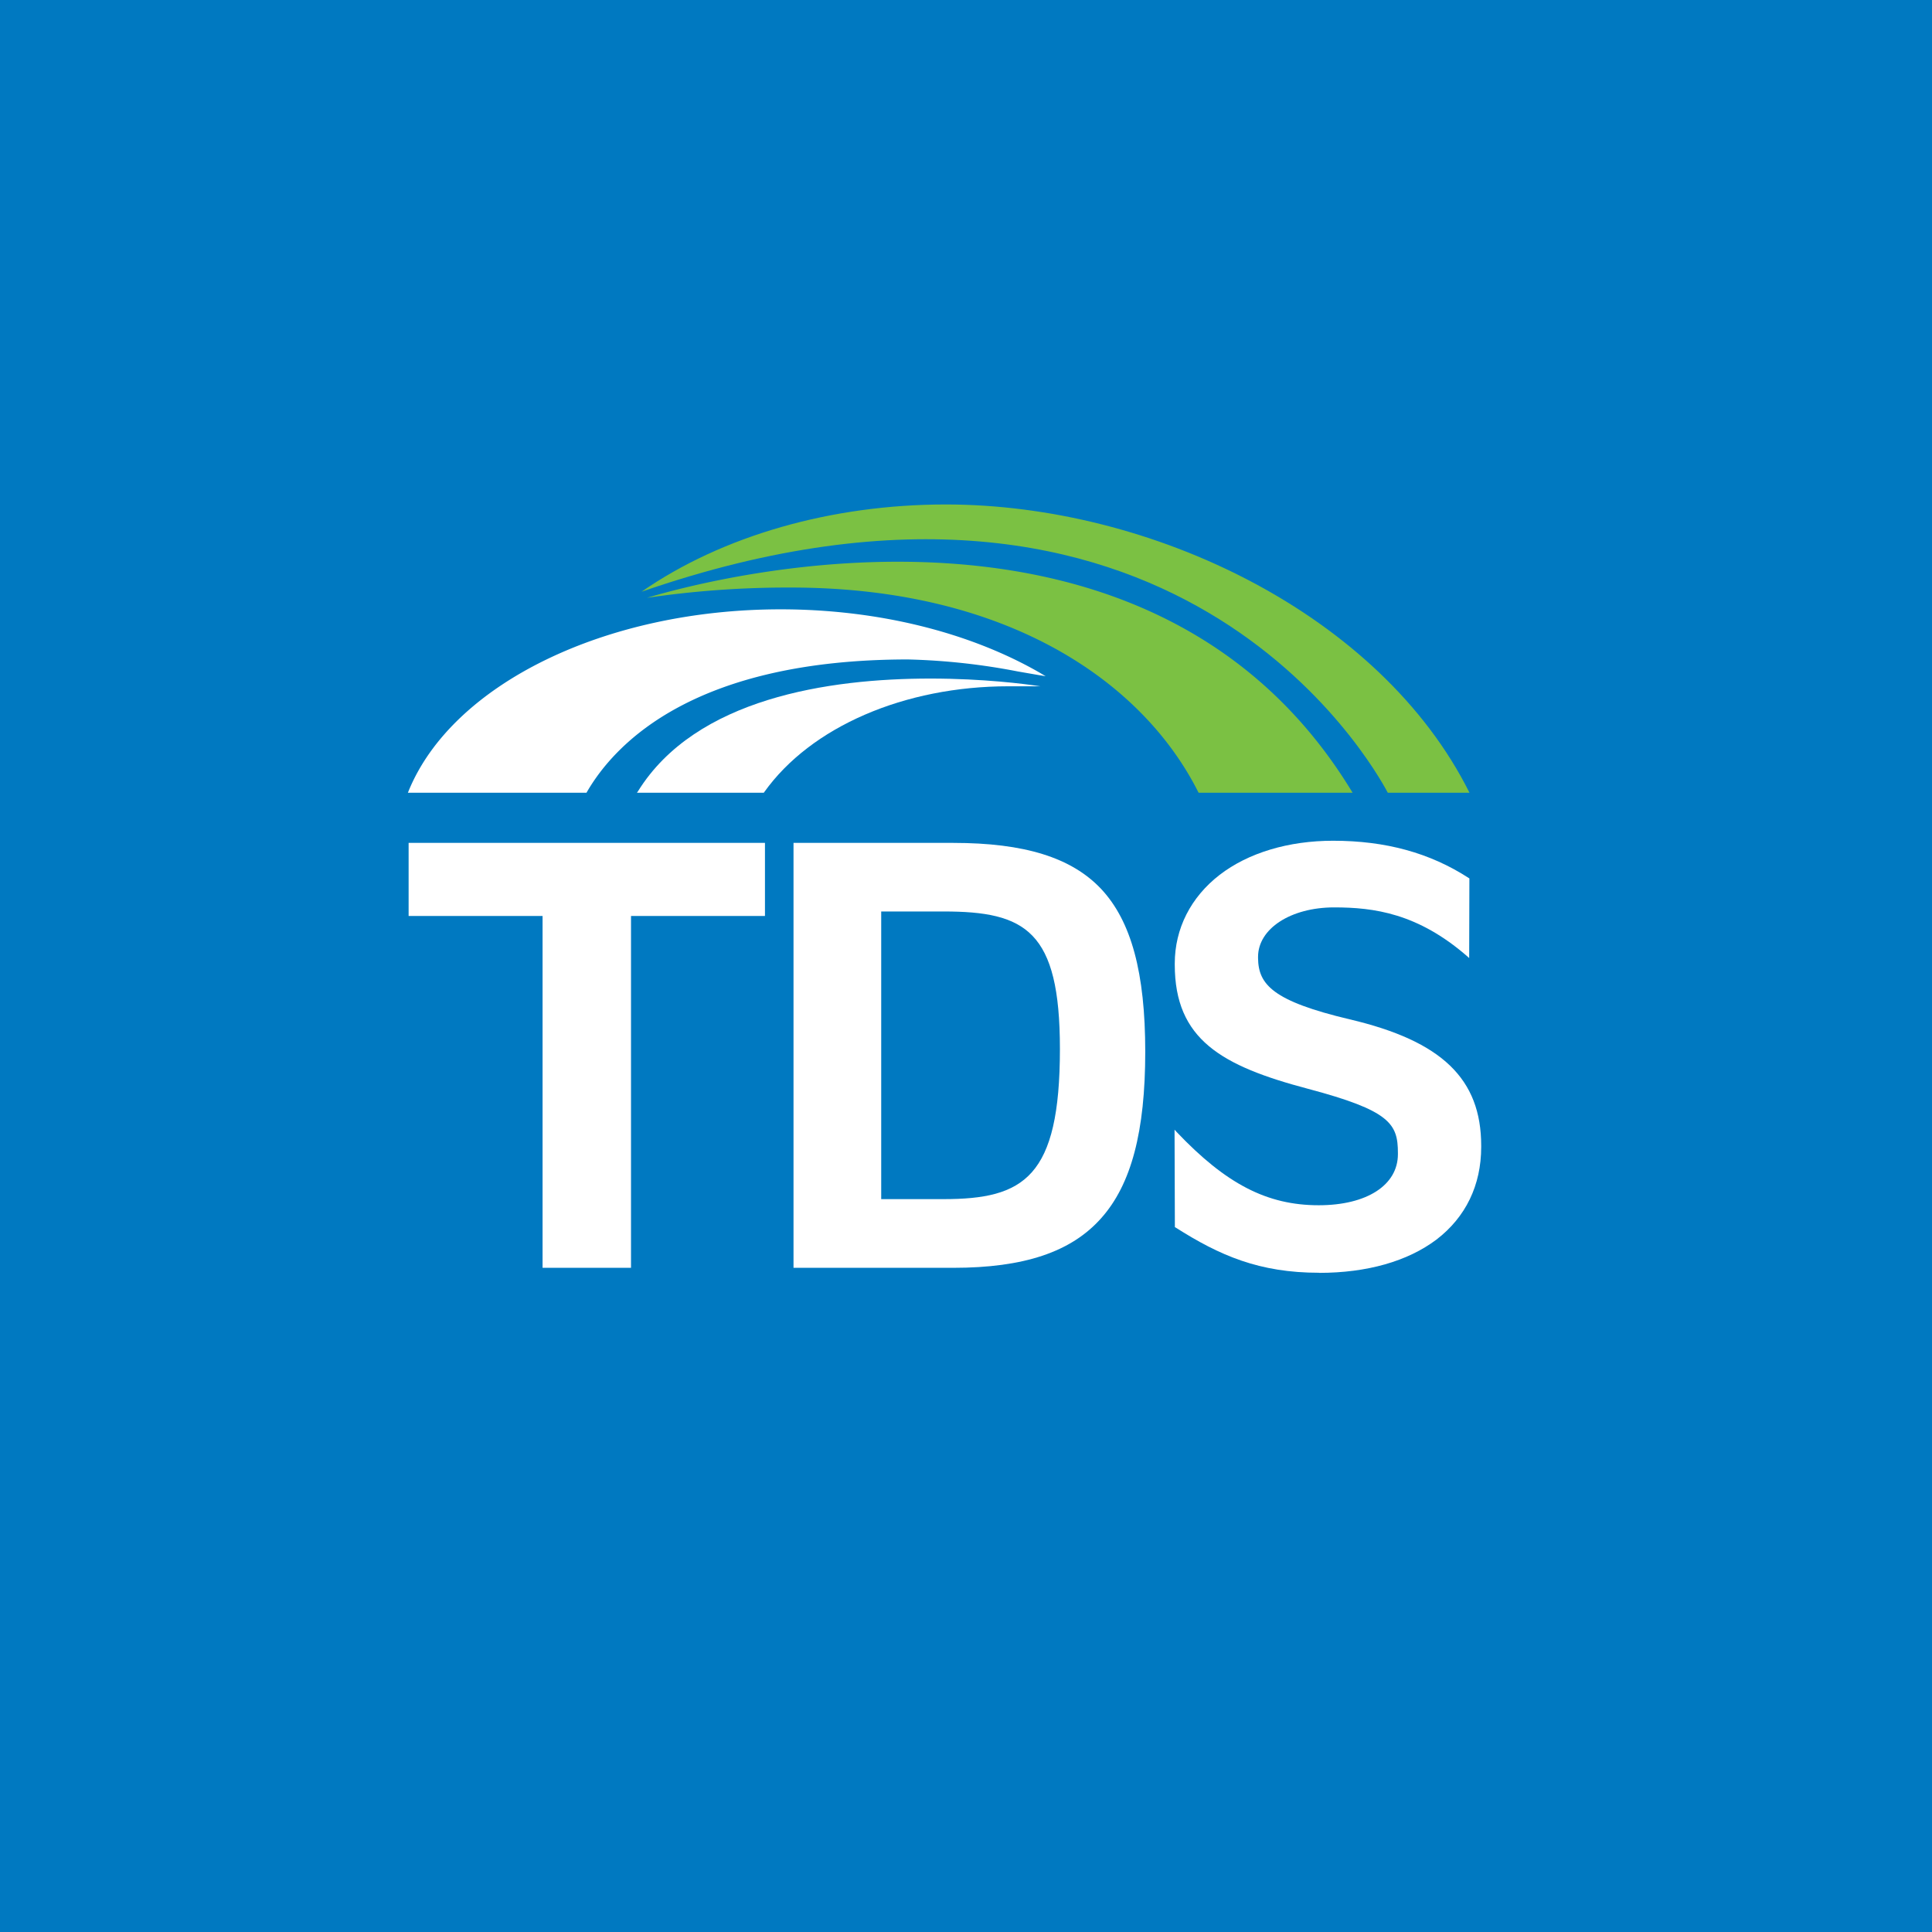 <svg xmlns="http://www.w3.org/2000/svg" viewBox="0 0 18 18"><rect x="0" y="0" width="18" height="18" fill="#333333" stroke="none"/>  <g clip-path="url(#a)">    <path fill="#0079C1" d="M0 0h18v18H0V0Z"/>    <path fill="#7BC143" d="M12.931 7.386h.76C12.86 5.721 10.725 4.7 8.812 4.7c-1.065 0-2.08.29-2.835.813 4.954-1.715 6.813 1.61 6.953 1.873Z"/>    <path fill="#7BC143" d="M6.027 5.57a8.99 8.99 0 0 1 1.34-.096c2.01 0 3.28.872 3.8 1.912h1.435c-1.865-3.088-5.95-2.003-6.575-1.816Z"/>    <path fill="#fff" d="M9.693 6.394h-.298c-.968 0-1.84.377-2.274.985l-.005.007H5.934l.01-.014c.538-.867 1.779-1.05 2.724-1.05.5 0 .89.052.997.068l.028.004Z"/>    <path fill="#fff" d="m3.8 7.386.007-.017c.408-.996 1.833-1.692 3.466-1.692.896 0 1.753.21 2.415.591l.054.032-.062-.01-.196-.034a6.105 6.105 0 0 0-1.024-.112c-1.98 0-2.725.774-2.992 1.235l-.004.007H3.8Zm2.079 4.426h-.824V8.534H3.807v-.681h3.32v.681H5.879v3.278Z"/>    <path fill="#fff" fill-rule="evenodd" d="M7.393 11.812V7.853H8.88c.666 0 1.104.137 1.38.43.28.3.41.78.41 1.516 0 .742-.13 1.236-.41 1.55-.28.316-.72.463-1.38.463H7.393Zm.817-3.32v2.68h.58c.75 0 1.085-.202 1.085-1.4 0-1.102-.32-1.28-1.084-1.28H8.21Z" clip-rule="evenodd"/>    <path fill="#fff" d="M12.29 11.858c-.558 0-.926-.16-1.338-.422l-.006-.003-.003-.908.02.022c.46.484.842.682 1.323.682.448 0 .738-.187.738-.476v-.011c0-.272-.073-.395-.838-.598-.805-.213-1.241-.46-1.241-1.157v-.01c0-.325.149-.618.418-.826.267-.206.643-.318 1.057-.318.49 0 .903.113 1.265.348l.005.003-.002.742-.02-.018c-.46-.399-.867-.454-1.238-.454-.404 0-.709.198-.709.461v.012c.003.245.136.4.854.57.859.202 1.225.555 1.225 1.178v.011c0 .357-.145.655-.417.863-.268.202-.646.31-1.094.31Z"/>  </g>  <defs>    <clipPath id="a">      <path fill="#fff" d="M0 0h18v18H0z"/>    </clipPath>  </defs></svg>